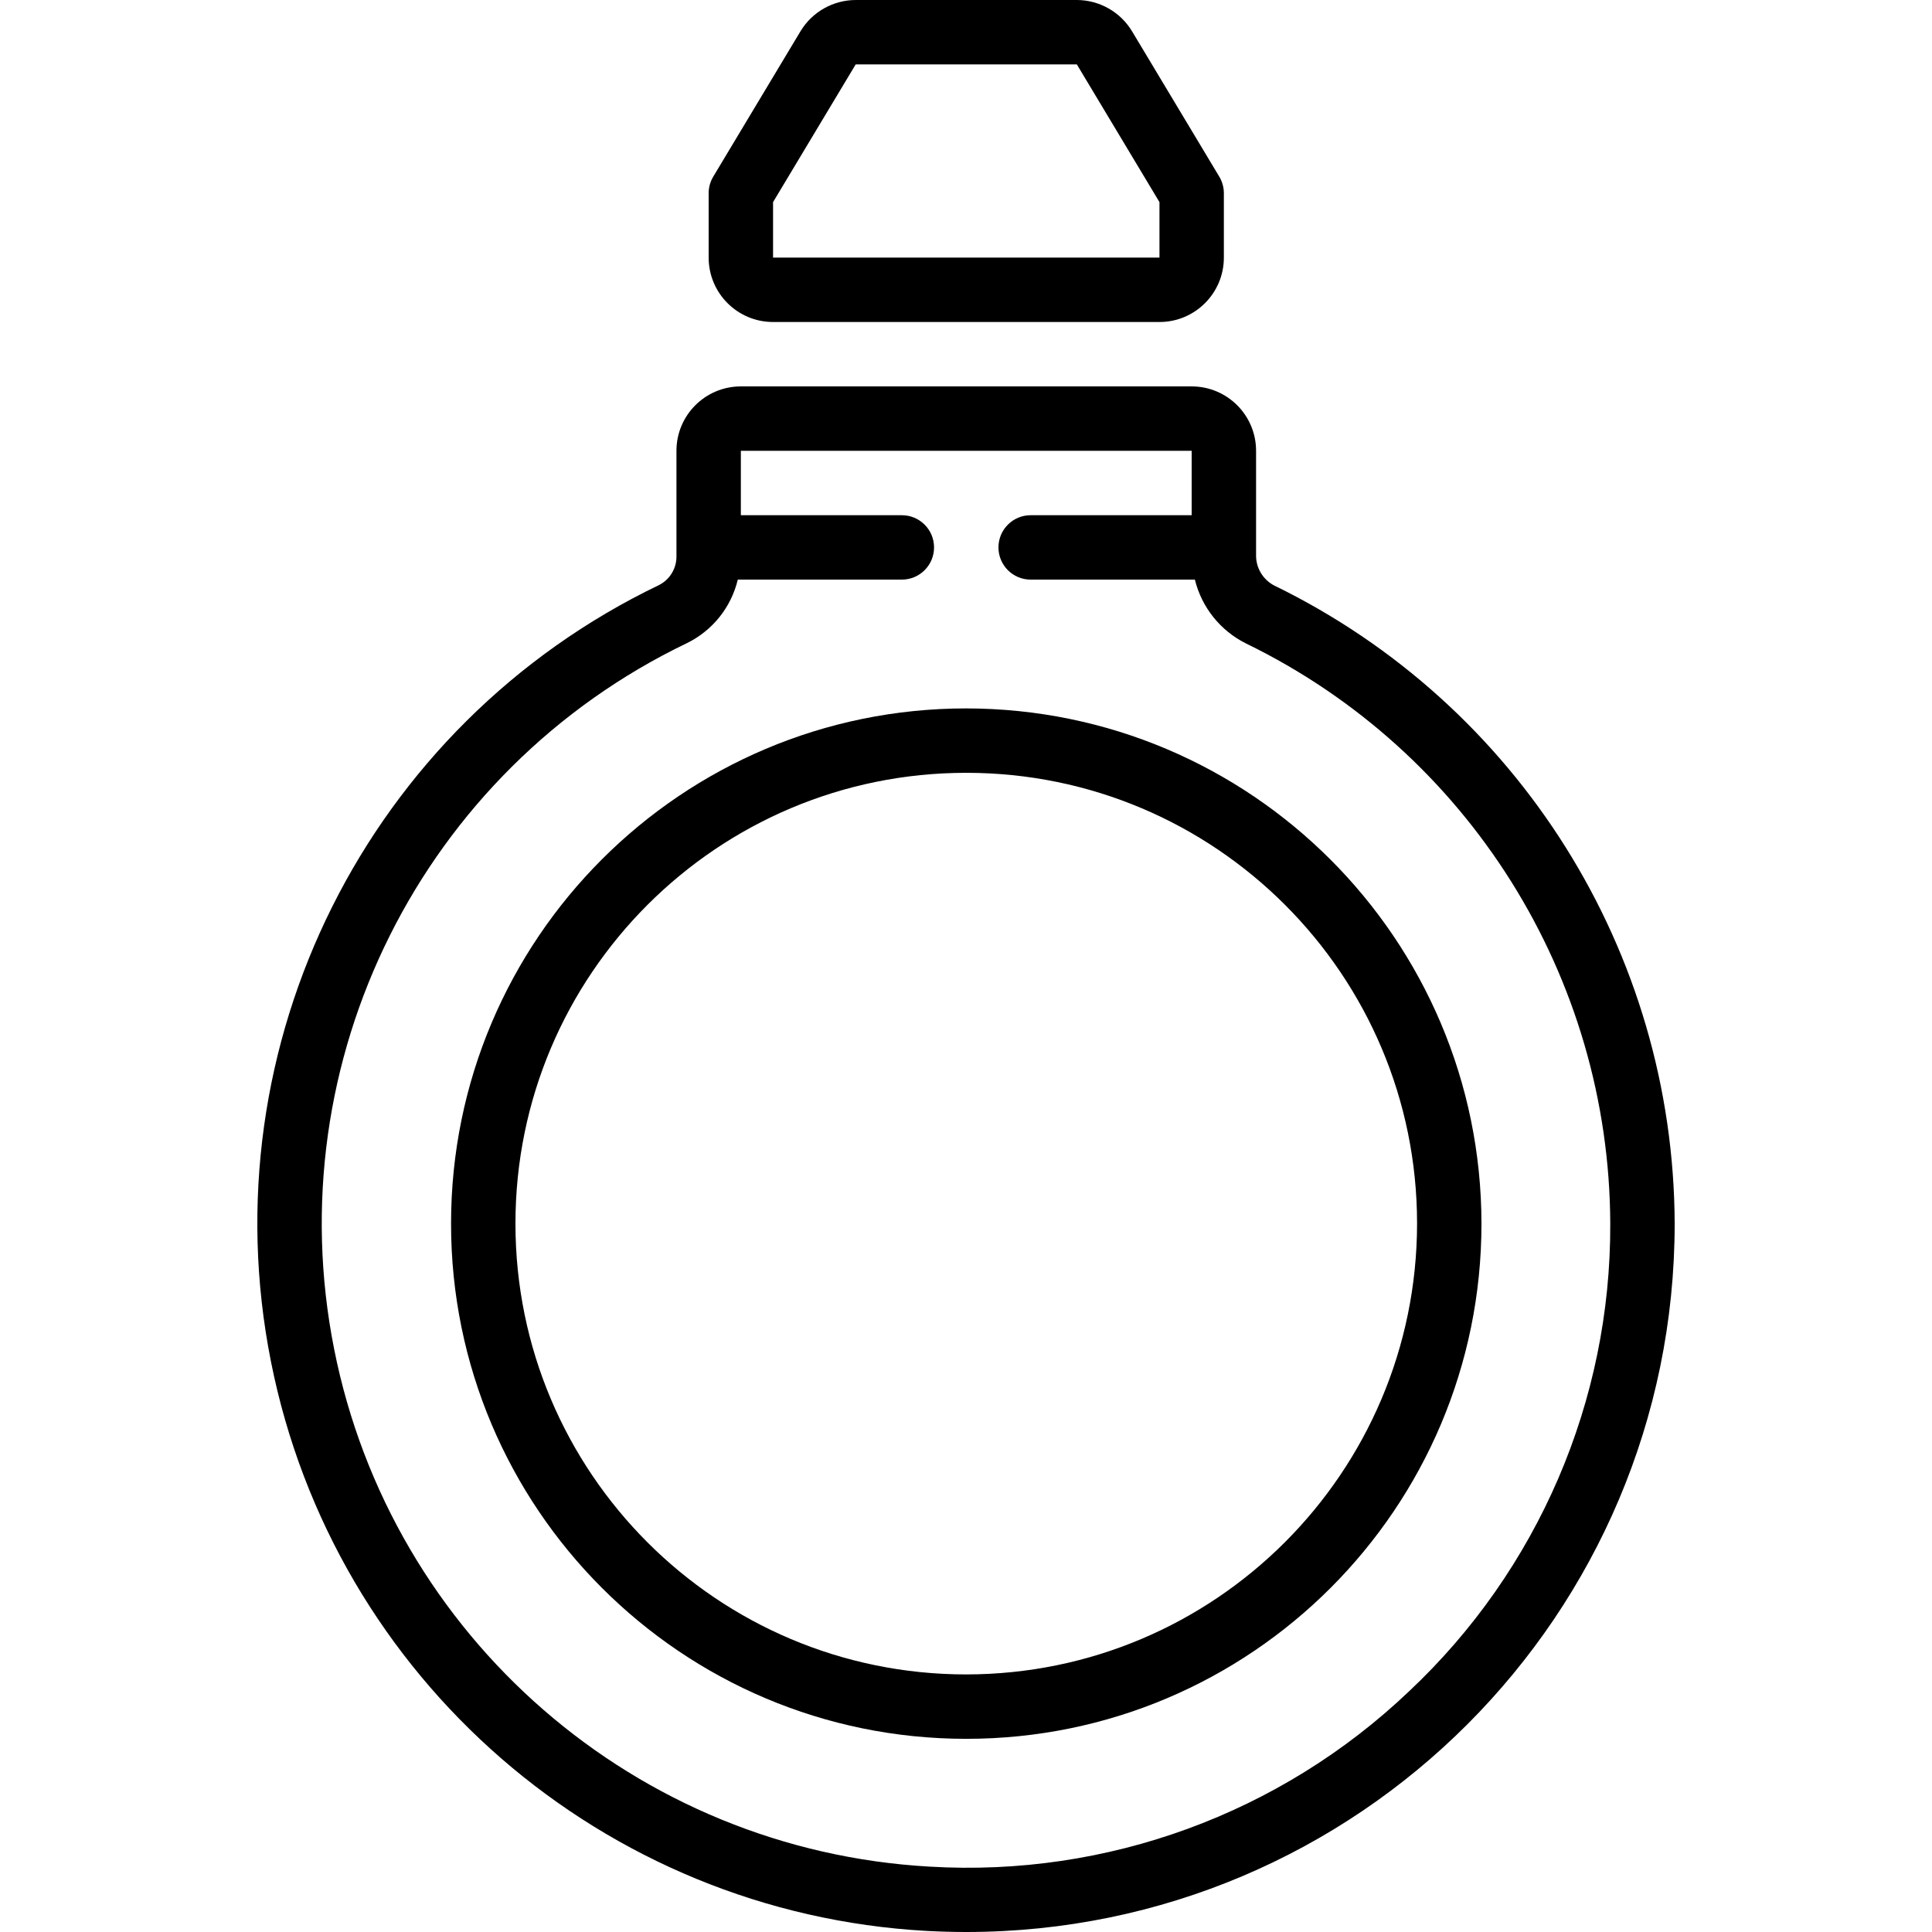 <?xml version="1.0" encoding="iso-8859-1"?>
<!-- Generator: Adobe Illustrator 19.0.0, SVG Export Plug-In . SVG Version: 6.00 Build 0)  -->
<svg version="1.1" id="Capa_1" xmlns="http://www.w3.org/2000/svg" xmlns:xlink="http://www.w3.org/1999/xlink" x="0px" y="0px"
	 viewBox="0 0 511.991 511.991" style="enable-background:new 0 0 511.991 511.991;" xml:space="preserve">
<g transform="translate(-1)">
	<g>
		<g>
			<path d="M338.669,155.162c-3.022-1.581-4.884-4.74-4.804-8.149v-27.546c0-9.426-7.641-17.067-17.067-17.067H197.331
				c-9.426,0-17.067,7.641-17.067,17.067v27.861c0.068,3.217-1.695,6.194-4.548,7.68C98.469,192.08,56.124,276.75,72.798,360.793
				c16.674,84.044,88.136,146.134,173.685,150.908c3.584,0.193,7.157,0.29,10.718,0.29
				c103.626-0.075,187.592-84.099,187.597-187.725C444.554,252.275,403.391,186.687,338.669,155.162z M374.372,448.239
				c-34.055,32.405-80.033,49.22-126.959,46.43c-77.767-4.35-142.723-60.8-157.874-137.201
				c-15.151-76.401,23.346-153.367,93.567-187.066c6.747-3.328,11.663-9.486,13.414-16.802h43.477c4.713,0,8.533-3.821,8.533-8.533
				s-3.82-8.533-8.533-8.533h-42.667v-17.067h119.467v17.067h-42.667c-4.713,0-8.533,3.82-8.533,8.533s3.82,8.533,8.533,8.533h43.52
				c1.812,7.364,6.775,13.557,13.568,16.93c58.856,28.647,96.292,88.279,96.512,153.737
				C427.918,371.205,408.591,416.109,374.372,448.239z"/>
			<path d="M257.064,187.733c-75.405,0-136.533,61.128-136.533,136.533S181.659,460.8,257.064,460.8s136.533-61.128,136.533-136.533
				C393.508,248.898,332.432,187.823,257.064,187.733z M257.064,443.733c-65.98,0-119.467-53.487-119.467-119.467
				S191.085,204.8,257.064,204.8s119.467,53.487,119.467,119.467C376.46,390.217,323.015,443.663,257.064,443.733z"/>
			<path d="M205.864,85.333h102.4c9.426,0,17.067-7.641,17.067-17.067V51.2c0-1.548-0.422-3.068-1.22-4.395L300.994,8.286
				c-3.093-5.128-8.638-8.269-14.626-8.286h-58.607c-5.988,0.016-11.534,3.158-14.626,8.286l-23.117,38.519
				c-0.798,1.327-1.22,2.846-1.22,4.395v17.067C188.798,77.692,196.439,85.333,205.864,85.333z M205.864,53.564l21.897-36.497
				h58.607l21.897,36.497v14.703h-102.4V53.564z"/>
		</g>
	</g>
</g>
<g>
</g>
<g>
</g>
<g>
</g>
<g>
</g>
<g>
</g>
<g>
</g>
<g>
</g>
<g>
</g>
<g>
</g>
<g>
</g>
<g>
</g>
<g>
</g>
<g>
</g>
<g>
</g>
<g>
</g>
</svg>
